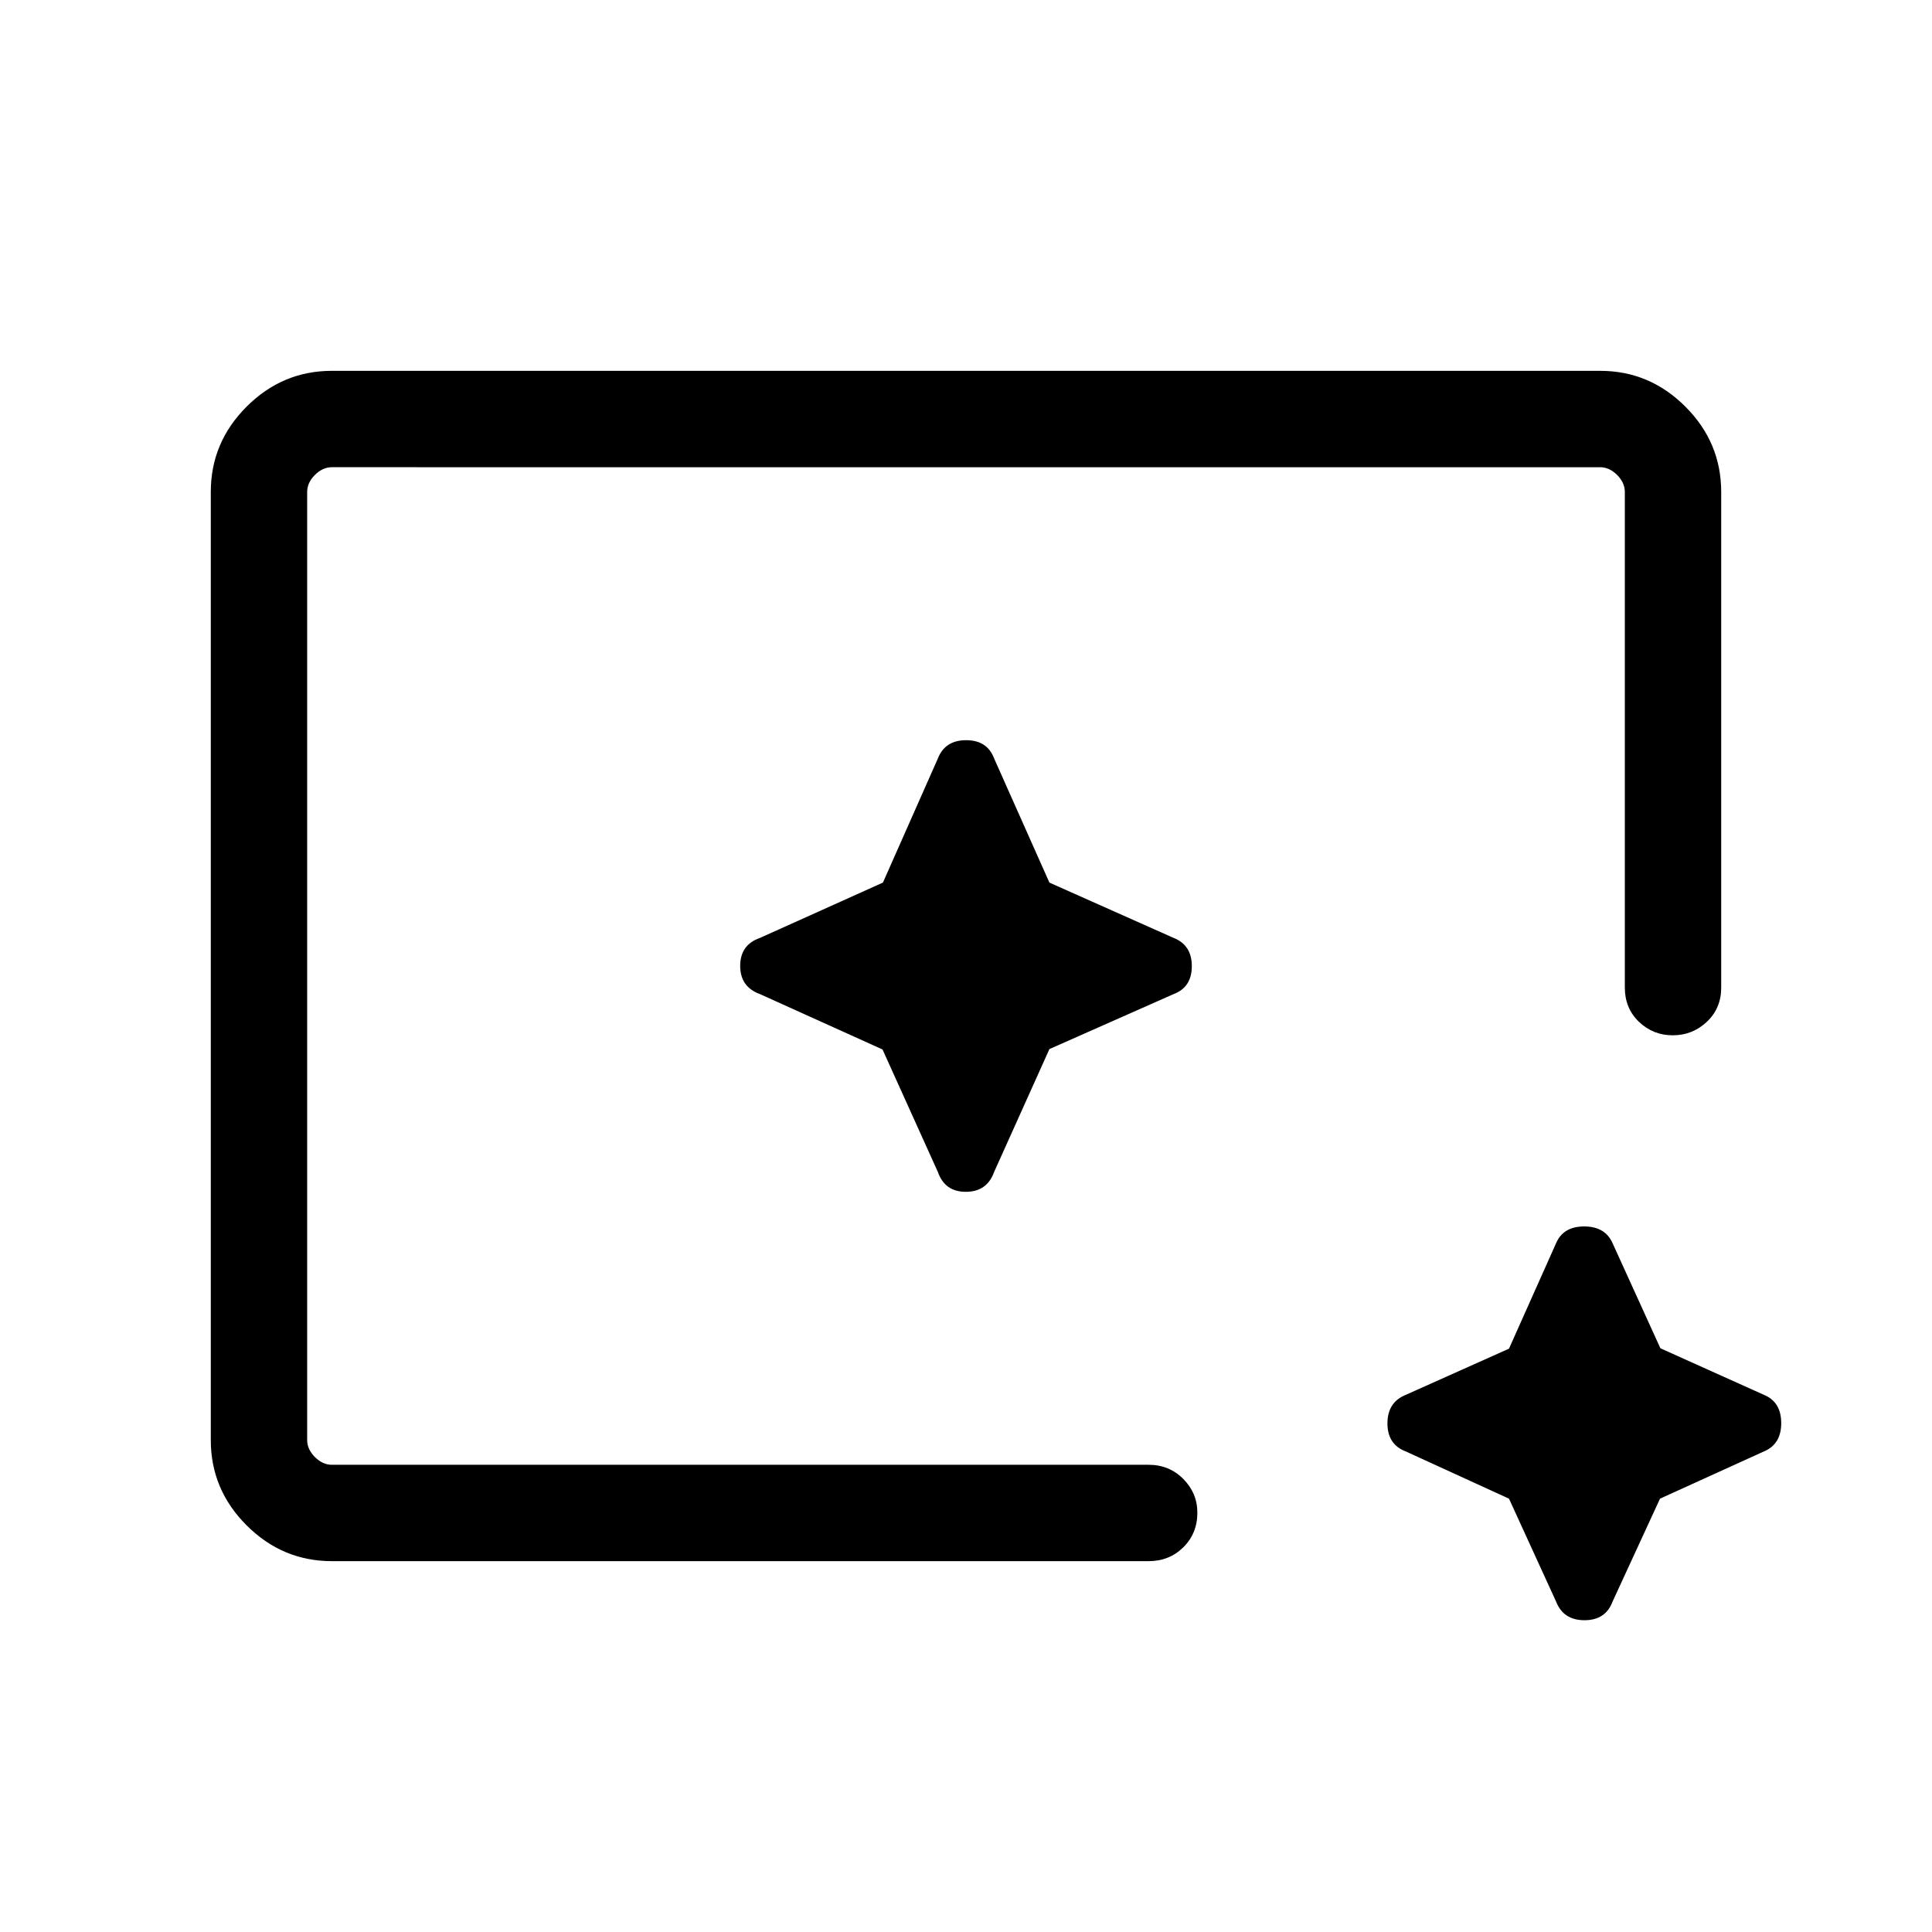<svg xmlns="http://www.w3.org/2000/svg" height="40" viewBox="0 96 960 960" width="40"><path d="M164.937 871.729q-24.606 0-42.399-17.793t-17.793-42.322V340.386q0-24.529 17.793-42.322 17.793-17.794 42.314-17.794h630.296q24.521 0 42.314 17.794 17.793 17.793 17.793 42.398v246.295q0 10.25-7.127 16.965-7.127 6.714-16.936 6.714-9.808 0-16.814-6.714-7.006-6.715-7.006-16.965V340.462q0-4.615-3.846-8.462-3.847-3.846-8.463-3.846H164.937q-4.616 0-8.463 3.846-3.846 3.847-3.846 8.462v471.076q0 4.615 3.846 8.462 3.847 3.846 8.463 3.846h405.82q10.25 0 17.227 7.052 6.978 7.052 6.978 16.749 0 10.301-6.978 17.192-6.977 6.89-17.227 6.89h-405.82Zm584.872-31.051-51.189-23.425q-9.209-3.464-9.209-13.942t8.974-14.157l51.424-23.012 23.345-52.282q3.544-8.449 14.022-8.449t14.157 8.449l23.704 52.09 51.59 23.204q8.449 3.544 8.449 14.022t-8.684 14.077l-51.547 23.425-23.592 51.188q-3.464 9.21-13.942 9.21t-14.077-9.21l-23.425-51.188Zm-597.181-16.832V328.154v495.692-20.603 20.603Zm285.895-206.369 27.513 60.889q3.418 9.839 13.896 9.839 10.478 0 14.032-9.839l27.482-61.085 61.702-27.317q9.057-3.418 9.057-13.896 0-10.478-9.057-14.032l-61.702-27.482-27.482-61.702q-3.418-9.057-13.896-9.057-10.478 0-14.032 9.057l-27.317 61.702-61.085 27.482q-9.839 3.418-9.839 13.896 0 10.478 9.839 14.032l60.889 27.513Z"/></svg>